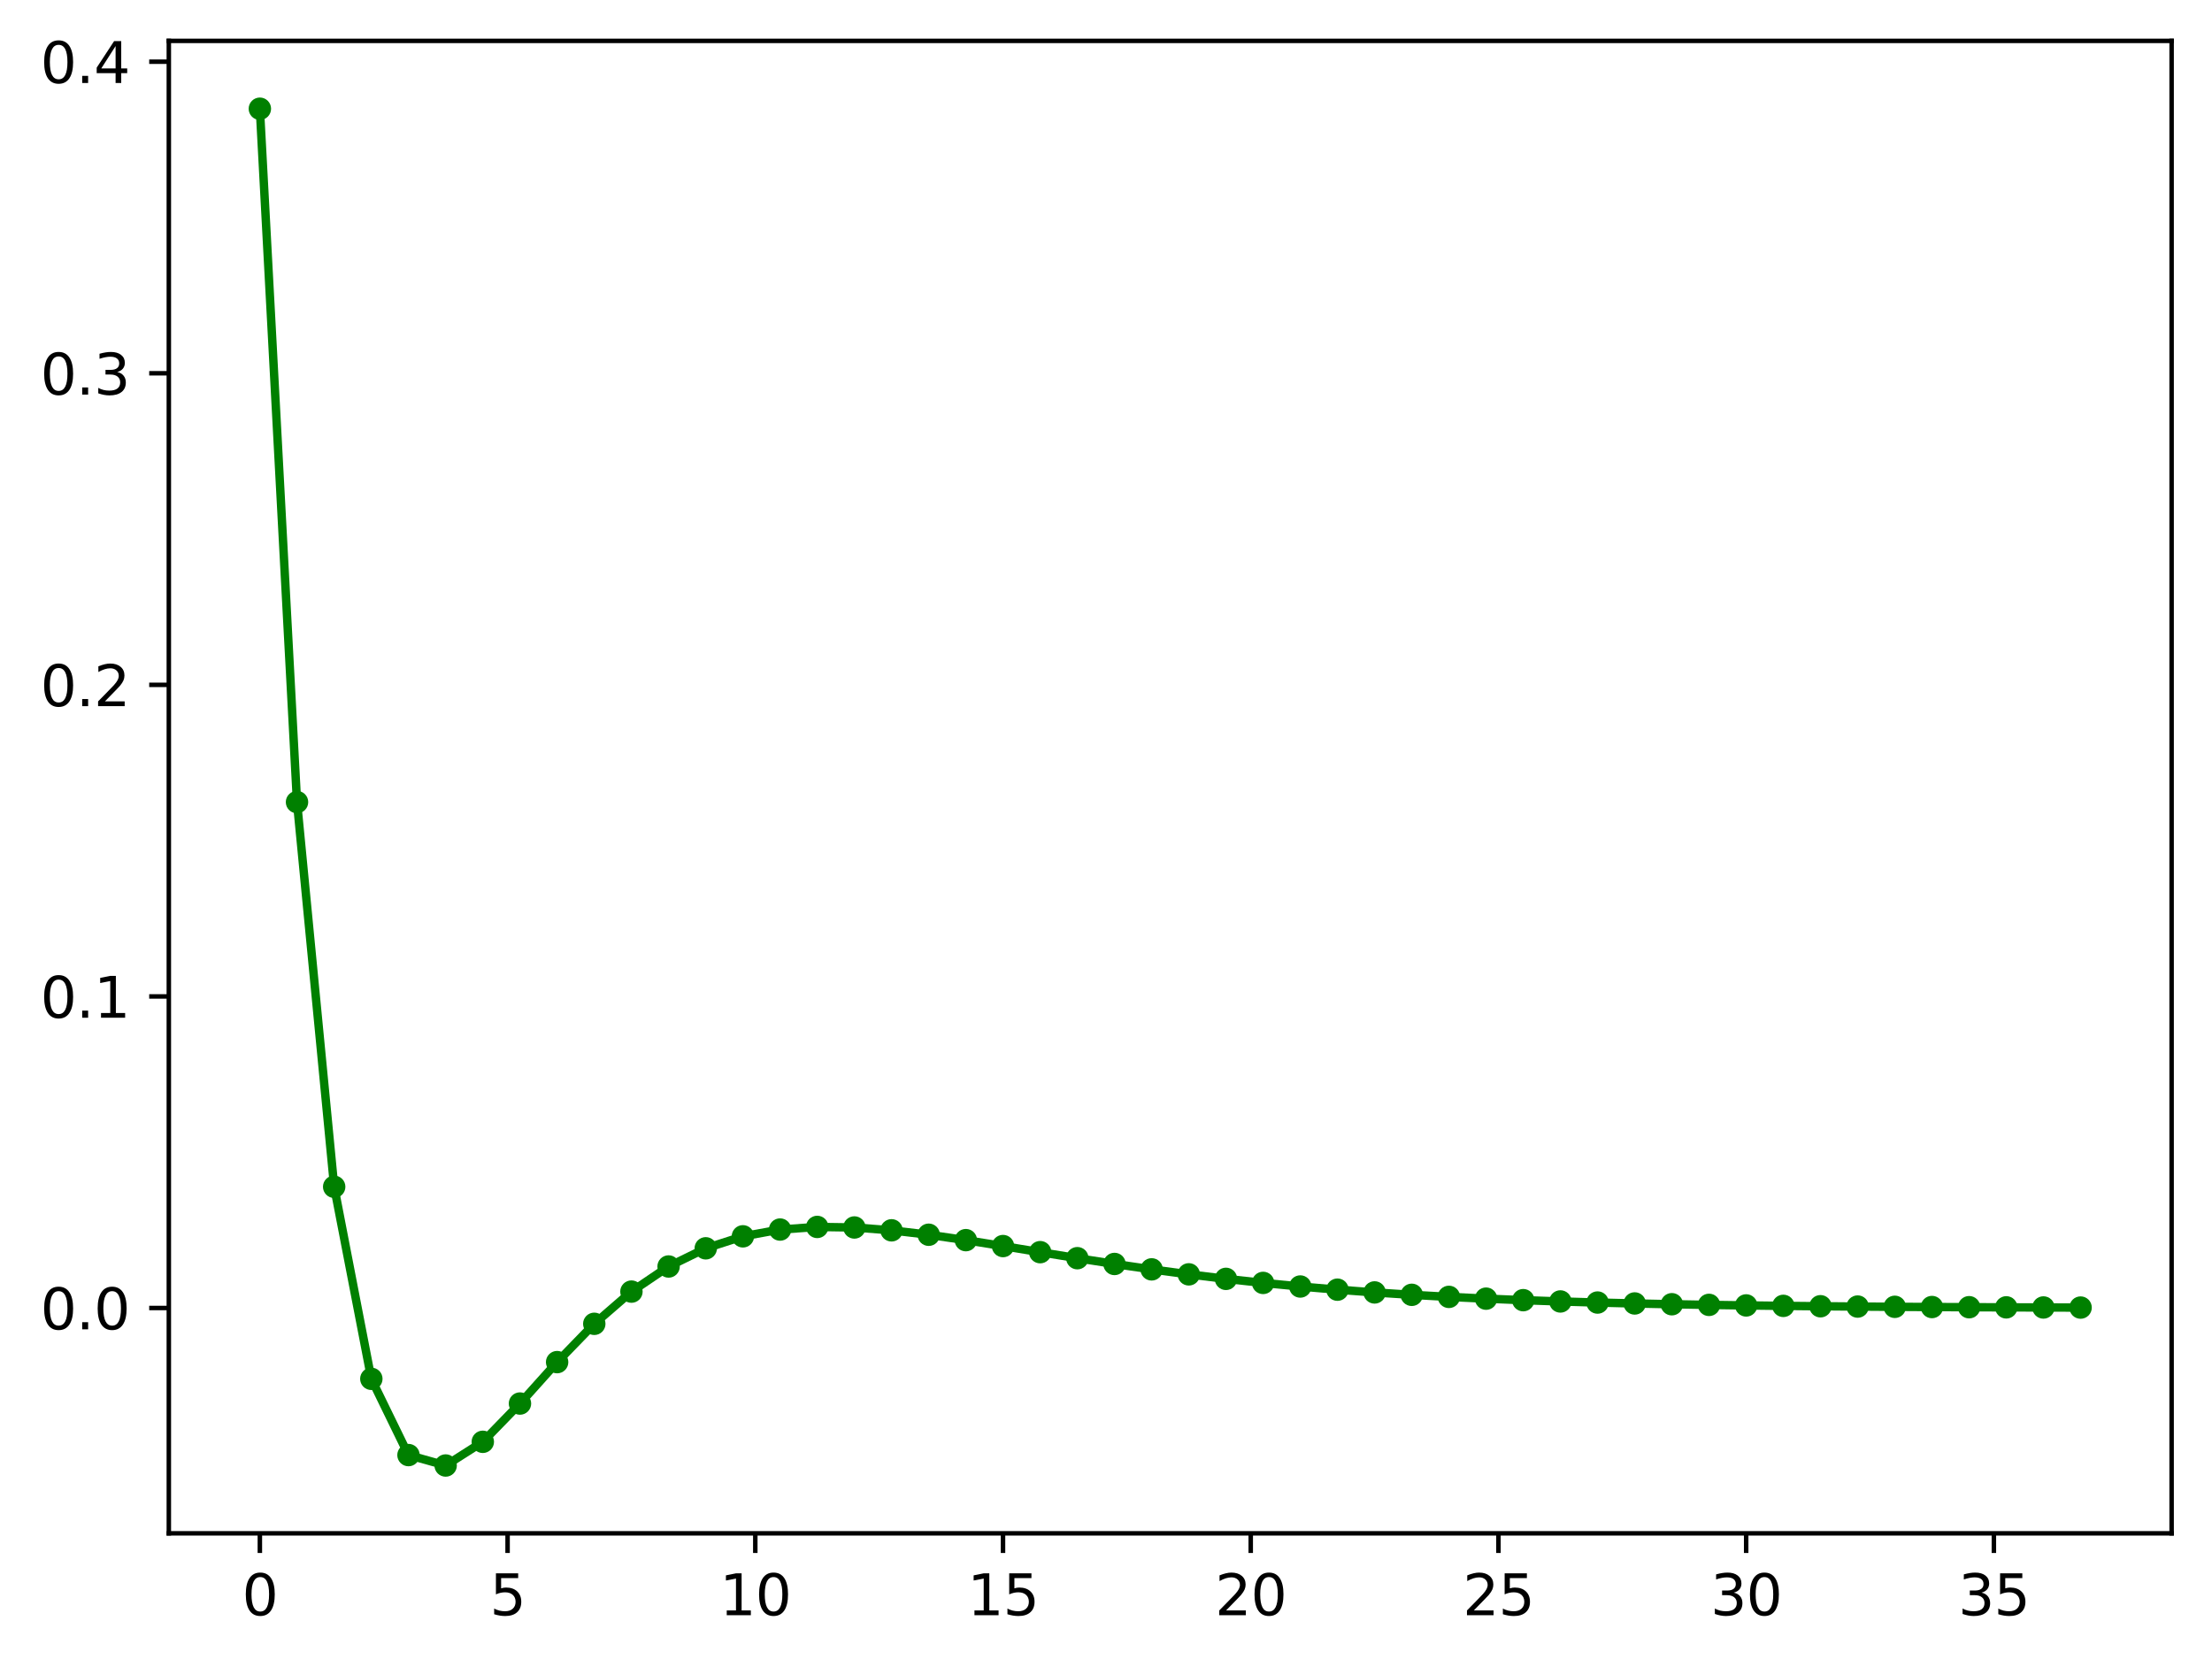 <?xml version="1.0" encoding="utf-8" standalone="no"?>
<!DOCTYPE svg PUBLIC "-//W3C//DTD SVG 1.1//EN"
  "http://www.w3.org/Graphics/SVG/1.1/DTD/svg11.dtd">
<svg xmlns:xlink="http://www.w3.org/1999/xlink" width="394.423pt" height="297.282pt" viewBox="0 0 394.423 297.282" xmlns="http://www.w3.org/2000/svg" version="1.1">
 <defs>
  <style type="text/css">*{stroke-linejoin: round; stroke-linecap: butt}</style>
 </defs>
 <g id="figure_1">
  <g id="patch_1">
   <path d="M 0 297.282 
L 394.423 297.282 
L 394.423 0 
L 0 0 
z
" style="fill: #ffffff"/>
  </g>
  <g id="axes_1">
   <g id="patch_2">
    <path d="M 30.103 273.404 
L 387.223 273.404 
L 387.223 7.292 
L 30.103 7.292 
z
" style="fill: #ffffff"/>
   </g>
   <g id="matplotlib.axis_1">
    <g id="xtick_1">
     <g id="line2d_1">
      <defs>
       <path id="m37cc010aab" d="M 0 0 
L 0 3.5 
" style="stroke: #000000; stroke-width: 0.8"/>
      </defs>
      <g>
       <use xlink:href="#m37cc010aab" x="46.336" y="273.404" style="stroke: #000000; stroke-width: 0.8"/>
      </g>
     </g>
     <g id="text_1">
      <!-- 0 -->
      <g transform="translate(43.155 288.003) scale(0.1 -0.1)">
       <defs>
        <path id="DejaVuSans-30" d="M 2034 4250 
Q 1547 4250 1301 3770 
Q 1056 3291 1056 2328 
Q 1056 1369 1301 889 
Q 1547 409 2034 409 
Q 2525 409 2770 889 
Q 3016 1369 3016 2328 
Q 3016 3291 2770 3770 
Q 2525 4250 2034 4250 
z
M 2034 4750 
Q 2819 4750 3233 4129 
Q 3647 3509 3647 2328 
Q 3647 1150 3233 529 
Q 2819 -91 2034 -91 
Q 1250 -91 836 529 
Q 422 1150 422 2328 
Q 422 3509 836 4129 
Q 1250 4750 2034 4750 
z
" transform="scale(0.016)"/>
       </defs>
       <use xlink:href="#DejaVuSans-30"/>
      </g>
     </g>
    </g>
    <g id="xtick_2">
     <g id="line2d_2">
      <g>
       <use xlink:href="#m37cc010aab" x="90.507" y="273.404" style="stroke: #000000; stroke-width: 0.8"/>
      </g>
     </g>
     <g id="text_2">
      <!-- 5 -->
      <g transform="translate(87.325 288.003) scale(0.1 -0.1)">
       <defs>
        <path id="DejaVuSans-35" d="M 691 4666 
L 3169 4666 
L 3169 4134 
L 1269 4134 
L 1269 2991 
Q 1406 3038 1543 3061 
Q 1681 3084 1819 3084 
Q 2600 3084 3056 2656 
Q 3513 2228 3513 1497 
Q 3513 744 3044 326 
Q 2575 -91 1722 -91 
Q 1428 -91 1123 -41 
Q 819 9 494 109 
L 494 744 
Q 775 591 1075 516 
Q 1375 441 1709 441 
Q 2250 441 2565 725 
Q 2881 1009 2881 1497 
Q 2881 1984 2565 2268 
Q 2250 2553 1709 2553 
Q 1456 2553 1204 2497 
Q 953 2441 691 2322 
L 691 4666 
z
" transform="scale(0.016)"/>
       </defs>
       <use xlink:href="#DejaVuSans-35"/>
      </g>
     </g>
    </g>
    <g id="xtick_3">
     <g id="line2d_3">
      <g>
       <use xlink:href="#m37cc010aab" x="134.677" y="273.404" style="stroke: #000000; stroke-width: 0.8"/>
      </g>
     </g>
     <g id="text_3">
      <!-- 10 -->
      <g transform="translate(128.315 288.003) scale(0.1 -0.1)">
       <defs>
        <path id="DejaVuSans-31" d="M 794 531 
L 1825 531 
L 1825 4091 
L 703 3866 
L 703 4441 
L 1819 4666 
L 2450 4666 
L 2450 531 
L 3481 531 
L 3481 0 
L 794 0 
L 794 531 
z
" transform="scale(0.016)"/>
       </defs>
       <use xlink:href="#DejaVuSans-31"/>
       <use xlink:href="#DejaVuSans-30" transform="translate(63.623 0)"/>
      </g>
     </g>
    </g>
    <g id="xtick_4">
     <g id="line2d_4">
      <g>
       <use xlink:href="#m37cc010aab" x="178.848" y="273.404" style="stroke: #000000; stroke-width: 0.8"/>
      </g>
     </g>
     <g id="text_4">
      <!-- 15 -->
      <g transform="translate(172.485 288.003) scale(0.1 -0.1)">
       <use xlink:href="#DejaVuSans-31"/>
       <use xlink:href="#DejaVuSans-35" transform="translate(63.623 0)"/>
      </g>
     </g>
    </g>
    <g id="xtick_5">
     <g id="line2d_5">
      <g>
       <use xlink:href="#m37cc010aab" x="223.019" y="273.404" style="stroke: #000000; stroke-width: 0.8"/>
      </g>
     </g>
     <g id="text_5">
      <!-- 20 -->
      <g transform="translate(216.656 288.003) scale(0.1 -0.1)">
       <defs>
        <path id="DejaVuSans-32" d="M 1228 531 
L 3431 531 
L 3431 0 
L 469 0 
L 469 531 
Q 828 903 1448 1529 
Q 2069 2156 2228 2338 
Q 2531 2678 2651 2914 
Q 2772 3150 2772 3378 
Q 2772 3750 2511 3984 
Q 2250 4219 1831 4219 
Q 1534 4219 1204 4116 
Q 875 4013 500 3803 
L 500 4441 
Q 881 4594 1212 4672 
Q 1544 4750 1819 4750 
Q 2544 4750 2975 4387 
Q 3406 4025 3406 3419 
Q 3406 3131 3298 2873 
Q 3191 2616 2906 2266 
Q 2828 2175 2409 1742 
Q 1991 1309 1228 531 
z
" transform="scale(0.016)"/>
       </defs>
       <use xlink:href="#DejaVuSans-32"/>
       <use xlink:href="#DejaVuSans-30" transform="translate(63.623 0)"/>
      </g>
     </g>
    </g>
    <g id="xtick_6">
     <g id="line2d_6">
      <g>
       <use xlink:href="#m37cc010aab" x="267.189" y="273.404" style="stroke: #000000; stroke-width: 0.8"/>
      </g>
     </g>
     <g id="text_6">
      <!-- 25 -->
      <g transform="translate(260.827 288.003) scale(0.1 -0.1)">
       <use xlink:href="#DejaVuSans-32"/>
       <use xlink:href="#DejaVuSans-35" transform="translate(63.623 0)"/>
      </g>
     </g>
    </g>
    <g id="xtick_7">
     <g id="line2d_7">
      <g>
       <use xlink:href="#m37cc010aab" x="311.36" y="273.404" style="stroke: #000000; stroke-width: 0.8"/>
      </g>
     </g>
     <g id="text_7">
      <!-- 30 -->
      <g transform="translate(304.997 288.003) scale(0.1 -0.1)">
       <defs>
        <path id="DejaVuSans-33" d="M 2597 2516 
Q 3050 2419 3304 2112 
Q 3559 1806 3559 1356 
Q 3559 666 3084 287 
Q 2609 -91 1734 -91 
Q 1441 -91 1130 -33 
Q 819 25 488 141 
L 488 750 
Q 750 597 1062 519 
Q 1375 441 1716 441 
Q 2309 441 2620 675 
Q 2931 909 2931 1356 
Q 2931 1769 2642 2001 
Q 2353 2234 1838 2234 
L 1294 2234 
L 1294 2753 
L 1863 2753 
Q 2328 2753 2575 2939 
Q 2822 3125 2822 3475 
Q 2822 3834 2567 4026 
Q 2313 4219 1838 4219 
Q 1578 4219 1281 4162 
Q 984 4106 628 3988 
L 628 4550 
Q 988 4650 1302 4700 
Q 1616 4750 1894 4750 
Q 2613 4750 3031 4423 
Q 3450 4097 3450 3541 
Q 3450 3153 3228 2886 
Q 3006 2619 2597 2516 
z
" transform="scale(0.016)"/>
       </defs>
       <use xlink:href="#DejaVuSans-33"/>
       <use xlink:href="#DejaVuSans-30" transform="translate(63.623 0)"/>
      </g>
     </g>
    </g>
    <g id="xtick_8">
     <g id="line2d_8">
      <g>
       <use xlink:href="#m37cc010aab" x="355.531" y="273.404" style="stroke: #000000; stroke-width: 0.8"/>
      </g>
     </g>
     <g id="text_8">
      <!-- 35 -->
      <g transform="translate(349.168 288.003) scale(0.1 -0.1)">
       <use xlink:href="#DejaVuSans-33"/>
       <use xlink:href="#DejaVuSans-35" transform="translate(63.623 0)"/>
      </g>
     </g>
    </g>
   </g>
   <g id="matplotlib.axis_2">
    <g id="ytick_1">
     <g id="line2d_9">
      <defs>
       <path id="m8d05d4412c" d="M 0 0 
L -3.5 0 
" style="stroke: #000000; stroke-width: 0.8"/>
      </defs>
      <g>
       <use xlink:href="#m8d05d4412c" x="30.103" y="233.228" style="stroke: #000000; stroke-width: 0.8"/>
      </g>
     </g>
     <g id="text_9">
      <!-- 0.0 -->
      <g transform="translate(7.2 237.027) scale(0.1 -0.1)">
       <defs>
        <path id="DejaVuSans-2e" d="M 684 794 
L 1344 794 
L 1344 0 
L 684 0 
L 684 794 
z
" transform="scale(0.016)"/>
       </defs>
       <use xlink:href="#DejaVuSans-30"/>
       <use xlink:href="#DejaVuSans-2e" transform="translate(63.623 0)"/>
       <use xlink:href="#DejaVuSans-30" transform="translate(95.41 0)"/>
      </g>
     </g>
    </g>
    <g id="ytick_2">
     <g id="line2d_10">
      <g>
       <use xlink:href="#m8d05d4412c" x="30.103" y="177.671" style="stroke: #000000; stroke-width: 0.8"/>
      </g>
     </g>
     <g id="text_10">
      <!-- 0.1 -->
      <g transform="translate(7.2 181.47) scale(0.1 -0.1)">
       <use xlink:href="#DejaVuSans-30"/>
       <use xlink:href="#DejaVuSans-2e" transform="translate(63.623 0)"/>
       <use xlink:href="#DejaVuSans-31" transform="translate(95.41 0)"/>
      </g>
     </g>
    </g>
    <g id="ytick_3">
     <g id="line2d_11">
      <g>
       <use xlink:href="#m8d05d4412c" x="30.103" y="122.114" style="stroke: #000000; stroke-width: 0.8"/>
      </g>
     </g>
     <g id="text_11">
      <!-- 0.2 -->
      <g transform="translate(7.2 125.913) scale(0.1 -0.1)">
       <use xlink:href="#DejaVuSans-30"/>
       <use xlink:href="#DejaVuSans-2e" transform="translate(63.623 0)"/>
       <use xlink:href="#DejaVuSans-32" transform="translate(95.41 0)"/>
      </g>
     </g>
    </g>
    <g id="ytick_4">
     <g id="line2d_12">
      <g>
       <use xlink:href="#m8d05d4412c" x="30.103" y="66.556" style="stroke: #000000; stroke-width: 0.8"/>
      </g>
     </g>
     <g id="text_12">
      <!-- 0.3 -->
      <g transform="translate(7.2 70.356) scale(0.1 -0.1)">
       <use xlink:href="#DejaVuSans-30"/>
       <use xlink:href="#DejaVuSans-2e" transform="translate(63.623 0)"/>
       <use xlink:href="#DejaVuSans-33" transform="translate(95.41 0)"/>
      </g>
     </g>
    </g>
    <g id="ytick_5">
     <g id="line2d_13">
      <g>
       <use xlink:href="#m8d05d4412c" x="30.103" y="10.999" style="stroke: #000000; stroke-width: 0.8"/>
      </g>
     </g>
     <g id="text_13">
      <!-- 0.4 -->
      <g transform="translate(7.2 14.798) scale(0.1 -0.1)">
       <defs>
        <path id="DejaVuSans-34" d="M 2419 4116 
L 825 1625 
L 2419 1625 
L 2419 4116 
z
M 2253 4666 
L 3047 4666 
L 3047 1625 
L 3713 1625 
L 3713 1100 
L 3047 1100 
L 3047 0 
L 2419 0 
L 2419 1100 
L 313 1100 
L 313 1709 
L 2253 4666 
z
" transform="scale(0.016)"/>
       </defs>
       <use xlink:href="#DejaVuSans-30"/>
       <use xlink:href="#DejaVuSans-2e" transform="translate(63.623 0)"/>
       <use xlink:href="#DejaVuSans-34" transform="translate(95.41 0)"/>
      </g>
     </g>
    </g>
   </g>
   <g id="line2d_14">
    <path d="M 46.336 19.388 
L 52.961 143.02 
L 59.587 211.611 
L 66.213 245.854 
L 72.838 259.45 
L 79.464 261.308 
L 86.089 257.085 
L 92.715 250.26 
L 99.341 242.875 
L 105.966 236.045 
L 112.592 230.302 
L 119.217 225.823 
L 125.843 222.582 
L 132.469 220.445 
L 139.094 219.237 
L 145.72 218.77 
L 152.345 218.867 
L 158.971 219.375 
L 165.597 220.162 
L 172.222 221.125 
L 178.848 222.182 
L 185.474 223.269 
L 192.099 224.343 
L 198.725 225.373 
L 205.35 226.337 
L 211.976 227.225 
L 218.602 228.03 
L 225.227 228.752 
L 231.853 229.393 
L 238.478 229.957 
L 245.104 230.449 
L 251.73 230.875 
L 258.355 231.243 
L 264.981 231.559 
L 271.606 231.828 
L 278.232 232.058 
L 284.858 232.252 
L 291.483 232.415 
L 298.109 232.553 
L 304.734 232.669 
L 311.36 232.765 
L 317.986 232.846 
L 324.611 232.913 
L 331.237 232.969 
L 337.862 233.015 
L 344.488 233.053 
L 351.114 233.085 
L 357.739 233.111 
L 364.365 233.132 
L 370.99 233.15 
" clip-path="url(#pdbc294cc41)" style="fill: none; stroke: #008000; stroke-width: 1.5; stroke-linecap: square"/>
    <defs>
     <path id="m511a9aaae5" d="M 0 1.5 
C 0.398 1.5 0.779 1.342 1.061 1.061 
C 1.342 0.779 1.5 0.398 1.5 0 
C 1.5 -0.398 1.342 -0.779 1.061 -1.061 
C 0.779 -1.342 0.398 -1.5 0 -1.5 
C -0.398 -1.5 -0.779 -1.342 -1.061 -1.061 
C -1.342 -0.779 -1.5 -0.398 -1.5 0 
C -1.5 0.398 -1.342 0.779 -1.061 1.061 
C -0.779 1.342 -0.398 1.5 0 1.5 
z
" style="stroke: #008000"/>
    </defs>
    <g clip-path="url(#pdbc294cc41)">
     <use xlink:href="#m511a9aaae5" x="46.336" y="19.388" style="fill: #008000; stroke: #008000"/>
     <use xlink:href="#m511a9aaae5" x="52.961" y="143.02" style="fill: #008000; stroke: #008000"/>
     <use xlink:href="#m511a9aaae5" x="59.587" y="211.611" style="fill: #008000; stroke: #008000"/>
     <use xlink:href="#m511a9aaae5" x="66.213" y="245.854" style="fill: #008000; stroke: #008000"/>
     <use xlink:href="#m511a9aaae5" x="72.838" y="259.45" style="fill: #008000; stroke: #008000"/>
     <use xlink:href="#m511a9aaae5" x="79.464" y="261.308" style="fill: #008000; stroke: #008000"/>
     <use xlink:href="#m511a9aaae5" x="86.089" y="257.085" style="fill: #008000; stroke: #008000"/>
     <use xlink:href="#m511a9aaae5" x="92.715" y="250.26" style="fill: #008000; stroke: #008000"/>
     <use xlink:href="#m511a9aaae5" x="99.341" y="242.875" style="fill: #008000; stroke: #008000"/>
     <use xlink:href="#m511a9aaae5" x="105.966" y="236.045" style="fill: #008000; stroke: #008000"/>
     <use xlink:href="#m511a9aaae5" x="112.592" y="230.302" style="fill: #008000; stroke: #008000"/>
     <use xlink:href="#m511a9aaae5" x="119.217" y="225.823" style="fill: #008000; stroke: #008000"/>
     <use xlink:href="#m511a9aaae5" x="125.843" y="222.582" style="fill: #008000; stroke: #008000"/>
     <use xlink:href="#m511a9aaae5" x="132.469" y="220.445" style="fill: #008000; stroke: #008000"/>
     <use xlink:href="#m511a9aaae5" x="139.094" y="219.237" style="fill: #008000; stroke: #008000"/>
     <use xlink:href="#m511a9aaae5" x="145.72" y="218.77" style="fill: #008000; stroke: #008000"/>
     <use xlink:href="#m511a9aaae5" x="152.345" y="218.867" style="fill: #008000; stroke: #008000"/>
     <use xlink:href="#m511a9aaae5" x="158.971" y="219.375" style="fill: #008000; stroke: #008000"/>
     <use xlink:href="#m511a9aaae5" x="165.597" y="220.162" style="fill: #008000; stroke: #008000"/>
     <use xlink:href="#m511a9aaae5" x="172.222" y="221.125" style="fill: #008000; stroke: #008000"/>
     <use xlink:href="#m511a9aaae5" x="178.848" y="222.182" style="fill: #008000; stroke: #008000"/>
     <use xlink:href="#m511a9aaae5" x="185.474" y="223.269" style="fill: #008000; stroke: #008000"/>
     <use xlink:href="#m511a9aaae5" x="192.099" y="224.343" style="fill: #008000; stroke: #008000"/>
     <use xlink:href="#m511a9aaae5" x="198.725" y="225.373" style="fill: #008000; stroke: #008000"/>
     <use xlink:href="#m511a9aaae5" x="205.35" y="226.337" style="fill: #008000; stroke: #008000"/>
     <use xlink:href="#m511a9aaae5" x="211.976" y="227.225" style="fill: #008000; stroke: #008000"/>
     <use xlink:href="#m511a9aaae5" x="218.602" y="228.03" style="fill: #008000; stroke: #008000"/>
     <use xlink:href="#m511a9aaae5" x="225.227" y="228.752" style="fill: #008000; stroke: #008000"/>
     <use xlink:href="#m511a9aaae5" x="231.853" y="229.393" style="fill: #008000; stroke: #008000"/>
     <use xlink:href="#m511a9aaae5" x="238.478" y="229.957" style="fill: #008000; stroke: #008000"/>
     <use xlink:href="#m511a9aaae5" x="245.104" y="230.449" style="fill: #008000; stroke: #008000"/>
     <use xlink:href="#m511a9aaae5" x="251.73" y="230.875" style="fill: #008000; stroke: #008000"/>
     <use xlink:href="#m511a9aaae5" x="258.355" y="231.243" style="fill: #008000; stroke: #008000"/>
     <use xlink:href="#m511a9aaae5" x="264.981" y="231.559" style="fill: #008000; stroke: #008000"/>
     <use xlink:href="#m511a9aaae5" x="271.606" y="231.828" style="fill: #008000; stroke: #008000"/>
     <use xlink:href="#m511a9aaae5" x="278.232" y="232.058" style="fill: #008000; stroke: #008000"/>
     <use xlink:href="#m511a9aaae5" x="284.858" y="232.252" style="fill: #008000; stroke: #008000"/>
     <use xlink:href="#m511a9aaae5" x="291.483" y="232.415" style="fill: #008000; stroke: #008000"/>
     <use xlink:href="#m511a9aaae5" x="298.109" y="232.553" style="fill: #008000; stroke: #008000"/>
     <use xlink:href="#m511a9aaae5" x="304.734" y="232.669" style="fill: #008000; stroke: #008000"/>
     <use xlink:href="#m511a9aaae5" x="311.36" y="232.765" style="fill: #008000; stroke: #008000"/>
     <use xlink:href="#m511a9aaae5" x="317.986" y="232.846" style="fill: #008000; stroke: #008000"/>
     <use xlink:href="#m511a9aaae5" x="324.611" y="232.913" style="fill: #008000; stroke: #008000"/>
     <use xlink:href="#m511a9aaae5" x="331.237" y="232.969" style="fill: #008000; stroke: #008000"/>
     <use xlink:href="#m511a9aaae5" x="337.862" y="233.015" style="fill: #008000; stroke: #008000"/>
     <use xlink:href="#m511a9aaae5" x="344.488" y="233.053" style="fill: #008000; stroke: #008000"/>
     <use xlink:href="#m511a9aaae5" x="351.114" y="233.085" style="fill: #008000; stroke: #008000"/>
     <use xlink:href="#m511a9aaae5" x="357.739" y="233.111" style="fill: #008000; stroke: #008000"/>
     <use xlink:href="#m511a9aaae5" x="364.365" y="233.132" style="fill: #008000; stroke: #008000"/>
     <use xlink:href="#m511a9aaae5" x="370.99" y="233.15" style="fill: #008000; stroke: #008000"/>
    </g>
   </g>
   <g id="patch_3">
    <path d="M 30.103 273.404 
L 30.103 7.292 
" style="fill: none; stroke: #000000; stroke-width: 0.8; stroke-linejoin: miter; stroke-linecap: square"/>
   </g>
   <g id="patch_4">
    <path d="M 387.223 273.404 
L 387.223 7.292 
" style="fill: none; stroke: #000000; stroke-width: 0.8; stroke-linejoin: miter; stroke-linecap: square"/>
   </g>
   <g id="patch_5">
    <path d="M 30.103 273.404 
L 387.223 273.404 
" style="fill: none; stroke: #000000; stroke-width: 0.8; stroke-linejoin: miter; stroke-linecap: square"/>
   </g>
   <g id="patch_6">
    <path d="M 30.103 7.292 
L 387.223 7.292 
" style="fill: none; stroke: #000000; stroke-width: 0.8; stroke-linejoin: miter; stroke-linecap: square"/>
   </g>
  </g>
 </g>
 <defs>
  <clipPath id="pdbc294cc41">
   <rect x="30.103" y="7.292" width="357.12" height="266.112"/>
  </clipPath>
 </defs>
</svg>